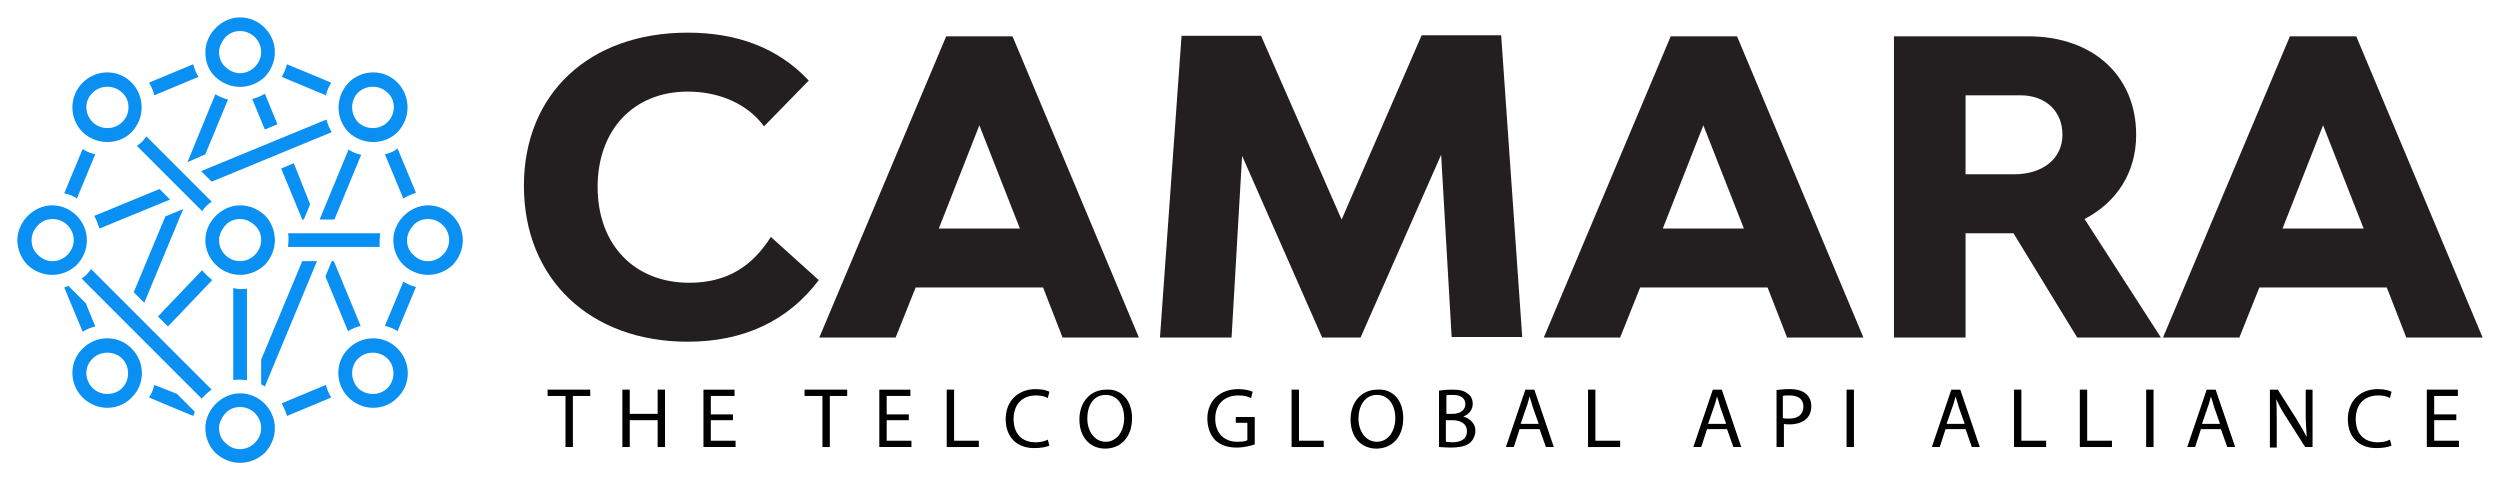 <?xml version="1.0" encoding="utf-8"?>
<!-- Generator: Adobe Illustrator 27.4.1, SVG Export Plug-In . SVG Version: 6.00 Build 0)  -->
<svg version="1.1" id="Layer_1" xmlns="http://www.w3.org/2000/svg" xmlns:xlink="http://www.w3.org/1999/xlink" x="0px" y="0px"
	 viewBox="0 0 474.8 91.2" style="enable-background:new 0 0 474.8 91.2;" xml:space="preserve">
<style type="text/css">
	.st0{fill:#0A8FF2;}
	.st1{fill:#231F20;}
</style>
<g>
	<path id="network_1_" class="st0" d="M45.6,16.5c-1.8,0-3.4-0.7-4.7-1.9c-1.3-1.2-1.9-2.9-1.9-4.7c0-3.5,3.1-6.6,6.6-6.6
		c3.6,0,6.6,3,6.6,6.6c0,1.8-0.7,3.4-1.9,4.7C49,15.8,47.4,16.5,45.6,16.5z M41.6,9.9c0,1.1,0.4,2.1,1.2,2.8
		c0.7,0.7,1.7,1.2,2.8,1.2c2.1,0,4-1.8,4-4c0-2.2-1.8-4-4-4c-1.1,0-2.1,0.4-2.8,1.2C42.1,7.9,41.6,8.9,41.6,9.9z M66.2,75.5
		c-2.6-2.6-2.6-6.8,0-9.3c2.6-2.6,6.8-2.6,9.3,0c2.6,2.6,2.6,6.8,0,9.3l0,0C73,78.1,68.8,78.1,66.2,75.5z M68,73.7
		c1.5,1.5,4.1,1.5,5.6,0c1.5-1.5,1.5-4.1,0-5.6c-1.5-1.5-4.1-1.5-5.6,0C66.5,69.6,66.5,72.1,68,73.7z M15.7,25.1
		c-2.6-2.6-2.6-6.8,0-9.4c2.6-2.6,6.8-2.6,9.3,0c1.2,1.2,1.9,2.9,1.9,4.7c0,1.8-0.7,3.4-1.9,4.7l0,0C22.5,27.6,18.3,27.6,15.7,25.1z
		 M17.6,23.2c1.5,1.5,4.1,1.5,5.6,0c0.8-0.8,1.2-1.7,1.2-2.8c0-1.1-0.4-2.1-1.2-2.8c-1.5-1.5-4.1-1.5-5.6,0
		C16,19.1,16,21.6,17.6,23.2z M81.3,52.2c-1.8,0-3.4-0.7-4.7-1.9c-1.2-1.2-1.9-2.9-1.9-4.7c0-3.5,3.1-6.6,6.6-6.6
		c3.6,0,6.6,3,6.6,6.6c0,1.8-0.7,3.4-1.9,4.7C84.7,51.5,83.1,52.2,81.3,52.2z M77.3,45.6c0,1.1,0.4,2.1,1.2,2.8
		c0.8,0.8,1.7,1.2,2.8,1.2c2.1,0,4-1.8,4-4c0-2.2-1.8-4-4-4c-1.1,0-2.1,0.4-2.8,1.2C77.8,43.6,77.3,44.6,77.3,45.6z M45.6,52.2
		c-3.6,0-6.6-3-6.6-6.6c0-3.5,3.1-6.6,6.6-6.6c1.8,0,3.4,0.7,4.7,1.9c1.2,1.2,1.9,2.9,1.9,4.7c0,1.8-0.7,3.4-1.9,4.7
		C49,51.5,47.4,52.2,45.6,52.2z M41.6,45.6c0,2.2,1.8,4,4,4c2.1,0,4-1.8,4-4c0-1.1-0.4-2.1-1.2-2.8c-0.7-0.7-1.7-1.2-2.8-1.2
		c-1.1,0-2.1,0.4-2.8,1.2C42.1,43.6,41.6,44.6,41.6,45.6z M9.9,52.2c-1.8,0-3.4-0.7-4.7-1.9C4,49,3.3,47.4,3.3,45.6
		c0-3.5,3.1-6.6,6.6-6.6c3.6,0,6.6,3,6.6,6.6c0,1.8-0.7,3.4-1.9,4.7C13.3,51.5,11.7,52.2,9.9,52.2z M6,45.6c0,1.1,0.4,2.1,1.2,2.8
		c0.8,0.8,1.7,1.2,2.8,1.2c2.1,0,4-1.8,4-4c0-2.2-1.8-4-4-4c-1.1,0-2.1,0.4-2.8,1.2C6.4,43.6,6,44.6,6,45.6z M66.2,25.1
		c-1.2-1.2-1.9-2.9-1.9-4.7c0-1.8,0.7-3.4,1.9-4.7c2.6-2.6,6.8-2.6,9.3,0c1.2,1.2,1.9,2.9,1.9,4.7c0,1.8-0.7,3.4-1.9,4.7
		C73,27.6,68.8,27.6,66.2,25.1z M68,23.2c1.5,1.5,4.1,1.5,5.6,0c0.7-0.7,1.2-1.7,1.2-2.8c0-1.1-0.4-2.1-1.2-2.8
		c-1.5-1.5-4.1-1.5-5.6,0C66.5,19.1,66.5,21.6,68,23.2z M15.7,75.5c-2.6-2.6-2.6-6.8,0-9.3c2.6-2.6,6.8-2.6,9.3,0
		c2.6,2.6,2.6,6.8,0,9.3l0,0C22.5,78.1,18.3,78.1,15.7,75.5z M17.6,73.7c1.5,1.5,4.1,1.5,5.6,0c1.5-1.5,1.5-4.1,0-5.6
		c-1.5-1.5-4.1-1.5-5.6,0C16,69.6,16,72.1,17.6,73.7z M45.6,87.9c-1.8,0-3.4-0.7-4.7-1.9c-1.2-1.2-1.9-2.9-1.9-4.7
		c0-3.5,3.1-6.6,6.6-6.6c3.6,0,6.6,3,6.6,6.6c0,1.8-0.7,3.4-1.9,4.7C49,87.2,47.4,87.9,45.6,87.9z M41.6,81.3c0,1.1,0.4,2.1,1.2,2.8
		c0.8,0.8,1.7,1.2,2.8,1.2c2.1,0,4-1.8,4-4c0-2.2-1.8-4-4-4c-1.1,0-2.1,0.4-2.8,1.2C42.1,79.3,41.6,80.3,41.6,81.3z M63.5,41.7
		l5.1-12.3c-0.9-0.2-1.7-0.5-2.4-1l-5.5,13.3H63.5z M49.6,68.3V73c0.3,0.1,0.5,0.3,0.7,0.4l9.9-23.8h-0.6l-2.2,0L49.6,68.3z
		 M38.4,51.3L30,60.1l1.9,1.9l8.4-8.8C39.6,52.6,38.9,52,38.4,51.3z M40.2,38.3L27.8,25.9c-0.3,0.4-0.5,0.7-0.8,1c0,0,0,0,0,0
		c-0.3,0.3-0.7,0.6-1,0.8l12.4,12.4C38.8,39.5,39.4,38.8,40.2,38.3z M63,25.1c-0.5-0.8-0.8-1.6-1-2.4l-23.8,9.8l2,2L63,25.1z
		 M18.9,43.4l13.4-5.5l-2-2l-12.4,5.1C18.3,41.7,18.6,42.5,18.9,43.4z M44.3,54.7l0,17.5c0.4-0.1,0.9-0.1,1.3-0.1
		c0.5,0,0.9,0.1,1.3,0.1l0-17.4c-0.4,0.1-0.9,0.1-1.3,0.1C45.2,54.9,44.7,54.8,44.3,54.7z M25.4,55.5l2,2l7.4-17.8l-3.4,1.4
		L25.4,55.5z M39,29.3l4.3-10.4c-0.9-0.2-1.7-0.6-2.4-1l-5.3,12.9L39,29.3z M52.7,23.6l-2.4-5.8c-0.8,0.5-1.6,0.8-2.4,1l2.4,5.8
		L52.7,23.6z M72.1,45.6c0-0.4,0.1-0.9,0.1-1.3l-17.5,0c0.1,0.4,0.1,0.9,0.1,1.3c0,0.4-0.1,0.9-0.1,1.3h17.4
		C72.1,46.5,72.1,46.1,72.1,45.6z M63,49.6l-1.2,2.9l4.3,10.4c0.8-0.5,1.6-0.8,2.4-1l-5.1-12.3H63z M57.7,41.7l1.2-2.9L55.8,31
		l-2.4,1l4,9.7L57.7,41.7z M40.2,74L17.3,51.1c-0.3,0.4-0.5,0.7-0.8,1c-0.3,0.3-0.7,0.6-1,0.8l22.8,22.8
		C38.8,75.2,39.4,74.5,40.2,74z M76.6,53.5l-3.5,8.4c0.9,0.2,1.7,0.5,2.4,1l3.5-8.4C78.2,54.3,77.4,54,76.6,53.5z M14.6,37.7
		l3.5-8.4c-0.9-0.2-1.7-0.5-2.4-1l-3.5,8.4C13.1,36.9,13.9,37.2,14.6,37.7z M61.9,18.1c0.2-0.9,0.6-1.7,1-2.4l-8.4-3.5
		c-0.2,0.9-0.6,1.7-1,2.4L61.9,18.1z M73.1,29.3l3.5,8.4c0.8-0.5,1.6-0.8,2.4-1.1l-3.5-8.4C74.8,28.8,74,29.1,73.1,29.3z M29.3,73.1
		c-0.2,0.9-0.5,1.7-1,2.4l8.4,3.5c0.1-0.3,0.2-0.5,0.3-0.8l-3.4-3.4L29.3,73.1z M16.3,57.6L13,54.3c-0.3,0.1-0.5,0.2-0.8,0.3
		l3.5,8.4c0.8-0.5,1.6-0.8,2.4-1L16.3,57.6z M37.7,14.6c-0.5-0.8-0.8-1.6-1-2.4l-8.4,3.5c0.5,0.8,0.8,1.6,1,2.4L37.7,14.6z
		 M53.5,76.6c0.4,0.8,0.8,1.6,1,2.4l8.4-3.5c-0.5-0.8-0.8-1.6-1-2.4L53.5,76.6z"/>
	<g>
		<g>
			<path class="st1" d="M99.5,35.3c0-17.5,12.4-29.1,31.1-29.1c9.4,0,17.2,2.9,23,9.1l-8.5,8.7c-2.9-4-8.1-6.6-14.5-6.6
				c-10.3,0-17.1,7.3-17.1,18.1c0,11,7,18.2,17.4,18.2c7.3,0,12-3.2,15.5-8.7l9.1,8.2c-5.8,7.7-14.2,11.7-24.9,11.7
				C112.1,64.9,99.5,53,99.5,35.3z"/>
			<path class="st1" d="M198.1,54.6h-24.2l-3.8,9.5h-14.5l24.1-57.2h12.6l24,57.2h-14.5L198.1,54.6z M193.7,43.4L186,23.8l-7.7,19.6
				H193.7z"/>
			<path class="st1" d="M275.7,64.1l-2-34.7l-15.3,34.7h-7.3l-15.2-34.5l-2,34.5h-13.6l4.1-57.3h15.1l15.3,34.9L270,6.7h15.1l4,57.3
				H275.7z"/>
			<path class="st1" d="M335.7,54.6h-24.2l-3.8,9.5h-14.5l24.1-57.2h12.6l24,57.2h-14.5L335.7,54.6z M331.2,43.4l-7.7-19.6
				l-7.7,19.6H331.2z"/>
			<path class="st1" d="M382.4,44.3h-9.1v19.8h-13.6V6.9h25.5c12.3,0,20.5,7.5,20.5,18.7c0,7.2-3.7,12.8-9.8,16l14.5,22.5h-15.9
				L382.4,44.3z M373.3,33.1h9.2c5.5,0,9.2-3,9.2-7.5s-3.2-7.5-8-7.5h-10.4V33.1z"/>
			<path class="st1" d="M453.3,54.6h-24.2l-3.8,9.5h-14.5l24.1-57.2h12.6l24,57.2H457L453.3,54.6z M448.9,43.4l-7.7-19.6l-7.7,19.6
				H448.9z"/>
		</g>
		<g>
			<path d="M107.3,75.2H104V74h8.1v1.2h-3.3v9.7h-1.4V75.2z"/>
			<path d="M119.6,74v4.6h5.3V74h1.4v10.9h-1.4v-5.1h-5.3v5.1h-1.4V74H119.6z"/>
			<path d="M139.2,79.8H135v3.9h4.7v1.2h-6.1V74h5.9v1.2H135v3.5h4.2V79.8z"/>
			<path d="M156.1,75.2h-3.3V74h8.1v1.2h-3.3v9.7h-1.4V75.2z"/>
			<path d="M172.6,79.8h-4.2v3.9h4.7v1.2H167V74h5.9v1.2h-4.5v3.5h4.2V79.8z"/>
			<path d="M179.8,74h1.4v9.7h4.7v1.2h-6.1V74z"/>
			<path d="M199.3,84.6c-0.5,0.3-1.6,0.5-2.9,0.5c-3.1,0-5.4-1.9-5.4-5.5c0-3.4,2.3-5.7,5.7-5.7c1.4,0,2.2,0.3,2.6,0.5l-0.3,1.2
				c-0.5-0.3-1.3-0.5-2.2-0.5c-2.6,0-4.3,1.6-4.3,4.5c0,2.7,1.5,4.4,4.2,4.4c0.9,0,1.7-0.2,2.3-0.5L199.3,84.6z"/>
			<path d="M215,79.4c0,3.8-2.3,5.8-5.1,5.8c-2.9,0-4.9-2.2-4.9-5.5c0-3.5,2.2-5.7,5.1-5.7C213,73.8,215,76.1,215,79.4z M206.5,79.5
				c0,2.3,1.3,4.4,3.5,4.4c2.2,0,3.5-2.1,3.5-4.5c0-2.2-1.1-4.4-3.5-4.4C207.6,75,206.5,77.1,206.5,79.5z"/>
			<path d="M238.3,84.4c-0.6,0.2-1.9,0.6-3.4,0.6c-1.7,0-3-0.4-4.1-1.4c-0.9-0.9-1.5-2.4-1.5-4.1c0-3.3,2.3-5.6,5.9-5.6
				c1.3,0,2.3,0.3,2.7,0.5l-0.3,1.2c-0.6-0.3-1.3-0.5-2.4-0.5c-2.7,0-4.4,1.7-4.4,4.4c0,2.8,1.7,4.4,4.2,4.4c0.9,0,1.6-0.1,1.9-0.3
				v-3.3h-2.2v-1.1h3.6V84.4z"/>
			<path d="M245.3,74h1.4v9.7h4.7v1.2h-6.1V74z"/>
			<path d="M266.5,79.4c0,3.8-2.3,5.8-5.1,5.8c-2.9,0-4.9-2.2-4.9-5.5c0-3.5,2.2-5.7,5.1-5.7C264.6,73.8,266.5,76.1,266.5,79.4z
				 M258,79.5c0,2.3,1.3,4.4,3.5,4.4c2.2,0,3.5-2.1,3.5-4.5c0-2.2-1.1-4.4-3.5-4.4C259.2,75,258,77.1,258,79.5z"/>
			<path d="M273.2,74.2c0.6-0.1,1.6-0.2,2.6-0.2c1.4,0,2.3,0.2,3,0.8c0.6,0.4,0.9,1.1,0.9,1.9c0,1.1-0.7,2-1.8,2.4v0
				c1,0.3,2.3,1.1,2.3,2.7c0,0.9-0.4,1.7-0.9,2.2c-0.8,0.7-2,1-3.8,1c-1,0-1.7-0.1-2.2-0.1V74.2z M274.6,78.6h1.3
				c1.5,0,2.4-0.8,2.4-1.8c0-1.3-1-1.8-2.4-1.8c-0.6,0-1,0-1.2,0.1V78.6z M274.6,83.9c0.3,0,0.7,0.1,1.2,0.1c1.5,0,2.8-0.5,2.8-2.1
				c0-1.5-1.3-2.1-2.8-2.1h-1.2V83.9z"/>
			<path d="M288.6,81.5l-1.1,3.4H286l3.7-10.9h1.7l3.7,10.9h-1.5l-1.2-3.4H288.6z M292.2,80.4l-1.1-3.1c-0.2-0.7-0.4-1.4-0.6-2h0
				c-0.2,0.6-0.3,1.3-0.6,2l-1.1,3.2H292.2z"/>
			<path d="M301.6,74h1.4v9.7h4.7v1.2h-6.1V74z"/>
			<path d="M324.2,81.5l-1.1,3.4h-1.5l3.7-10.9h1.7l3.7,10.9h-1.5l-1.2-3.4H324.2z M327.8,80.4l-1.1-3.1c-0.2-0.7-0.4-1.4-0.6-2h0
				c-0.2,0.6-0.3,1.3-0.6,2l-1.1,3.2H327.8z"/>
			<path d="M337.2,74.1c0.7-0.1,1.6-0.2,2.7-0.2c1.4,0,2.4,0.3,3.1,0.9c0.6,0.5,1,1.3,1,2.3c0,1-0.3,1.8-0.8,2.3
				c-0.7,0.8-2,1.2-3.3,1.2c-0.4,0-0.8,0-1.1-0.1v4.4h-1.4V74.1z M338.6,79.4c0.3,0.1,0.7,0.1,1.2,0.1c1.7,0,2.7-0.8,2.7-2.3
				c0-1.4-1-2.1-2.6-2.1c-0.6,0-1.1,0-1.3,0.1V79.4z"/>
			<path d="M352.1,74v10.9h-1.4V74H352.1z"/>
			<path d="M369.5,81.5l-1.1,3.4h-1.5l3.7-10.9h1.7l3.7,10.9h-1.5l-1.2-3.4H369.5z M373.1,80.4l-1.1-3.1c-0.2-0.7-0.4-1.4-0.6-2h0
				c-0.2,0.6-0.3,1.3-0.6,2l-1.1,3.2H373.1z"/>
			<path d="M382.5,74h1.4v9.7h4.7v1.2h-6.1V74z"/>
			<path d="M395,74h1.4v9.7h4.7v1.2H395V74z"/>
			<path d="M409,74v10.9h-1.4V74H409z"/>
			<path d="M418,81.5l-1.1,3.4h-1.5l3.7-10.9h1.7l3.7,10.9h-1.5l-1.2-3.4H418z M421.6,80.4l-1.1-3.1c-0.2-0.7-0.4-1.4-0.6-2h0
				c-0.2,0.6-0.3,1.3-0.6,2l-1.1,3.2H421.6z"/>
			<path d="M431.1,84.9V74h1.5l3.5,5.5c0.8,1.3,1.4,2.4,2,3.5l0,0c-0.1-1.5-0.2-2.8-0.2-4.5V74h1.3v10.9h-1.4l-3.5-5.5
				c-0.8-1.2-1.5-2.5-2-3.6l0,0c0.1,1.4,0.1,2.7,0.1,4.5v4.7H431.1z"/>
			<path d="M454.2,84.6c-0.5,0.3-1.6,0.5-2.9,0.5c-3.1,0-5.4-1.9-5.4-5.5c0-3.4,2.3-5.7,5.7-5.7c1.4,0,2.2,0.3,2.6,0.5l-0.3,1.2
				c-0.5-0.3-1.3-0.5-2.2-0.5c-2.6,0-4.3,1.6-4.3,4.5c0,2.7,1.5,4.4,4.2,4.4c0.9,0,1.7-0.2,2.3-0.5L454.2,84.6z"/>
			<path d="M466.5,79.8h-4.2v3.9h4.7v1.2h-6.1V74h5.9v1.2h-4.5v3.5h4.2V79.8z"/>
		</g>
	</g>
</g>
</svg>
